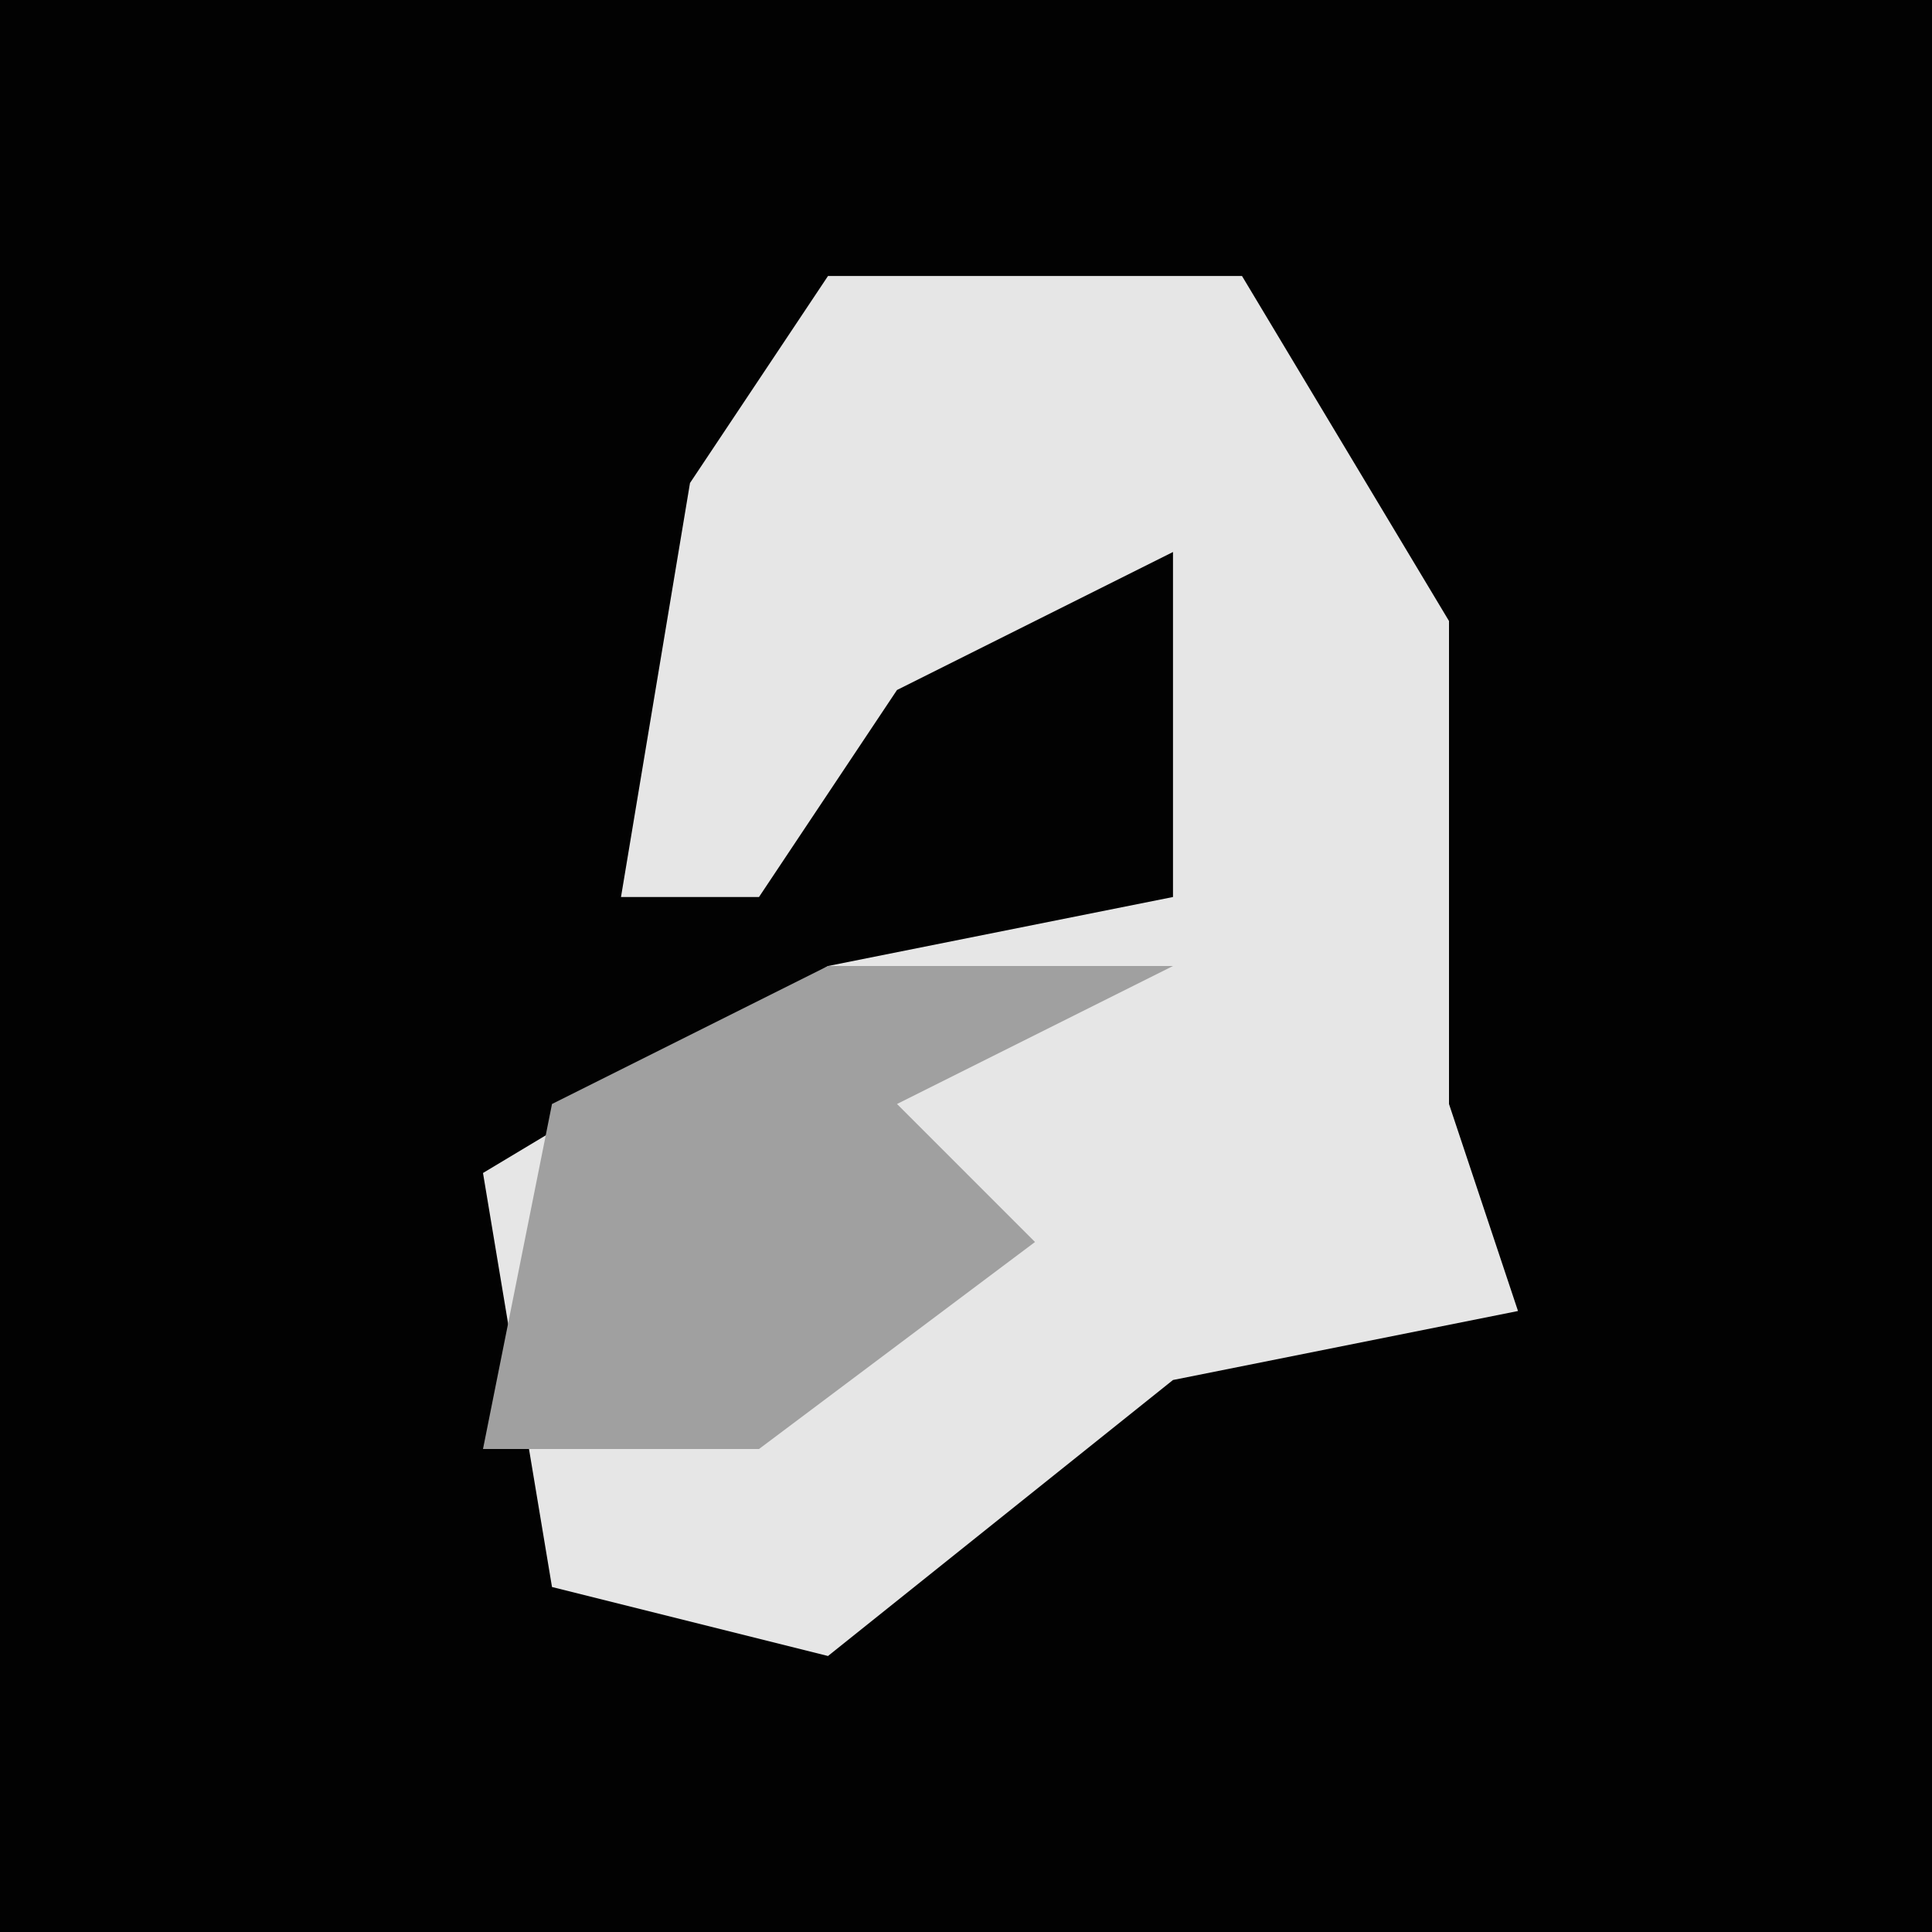 <?xml version="1.0" encoding="UTF-8"?>
<svg version="1.1" xmlns="http://www.w3.org/2000/svg" width="28" height="28">
<path d="M0,0 L28,0 L28,28 L0,28 Z " fill="#020202" transform="translate(0,0)"/>
<path d="M0,0 L6,0 L9,5 L9,12 L10,15 L5,16 L0,20 L-4,19 L-5,13 L0,10 L5,9 L5,4 L1,6 L-1,9 L-3,9 L-2,3 Z " fill="#E6E6E6" transform="translate(12,4)"/>
<path d="M0,0 L5,0 L1,2 L3,4 L-1,7 L-5,7 L-4,2 Z " fill="#A0A0A0" transform="translate(12,14)"/>
</svg>
